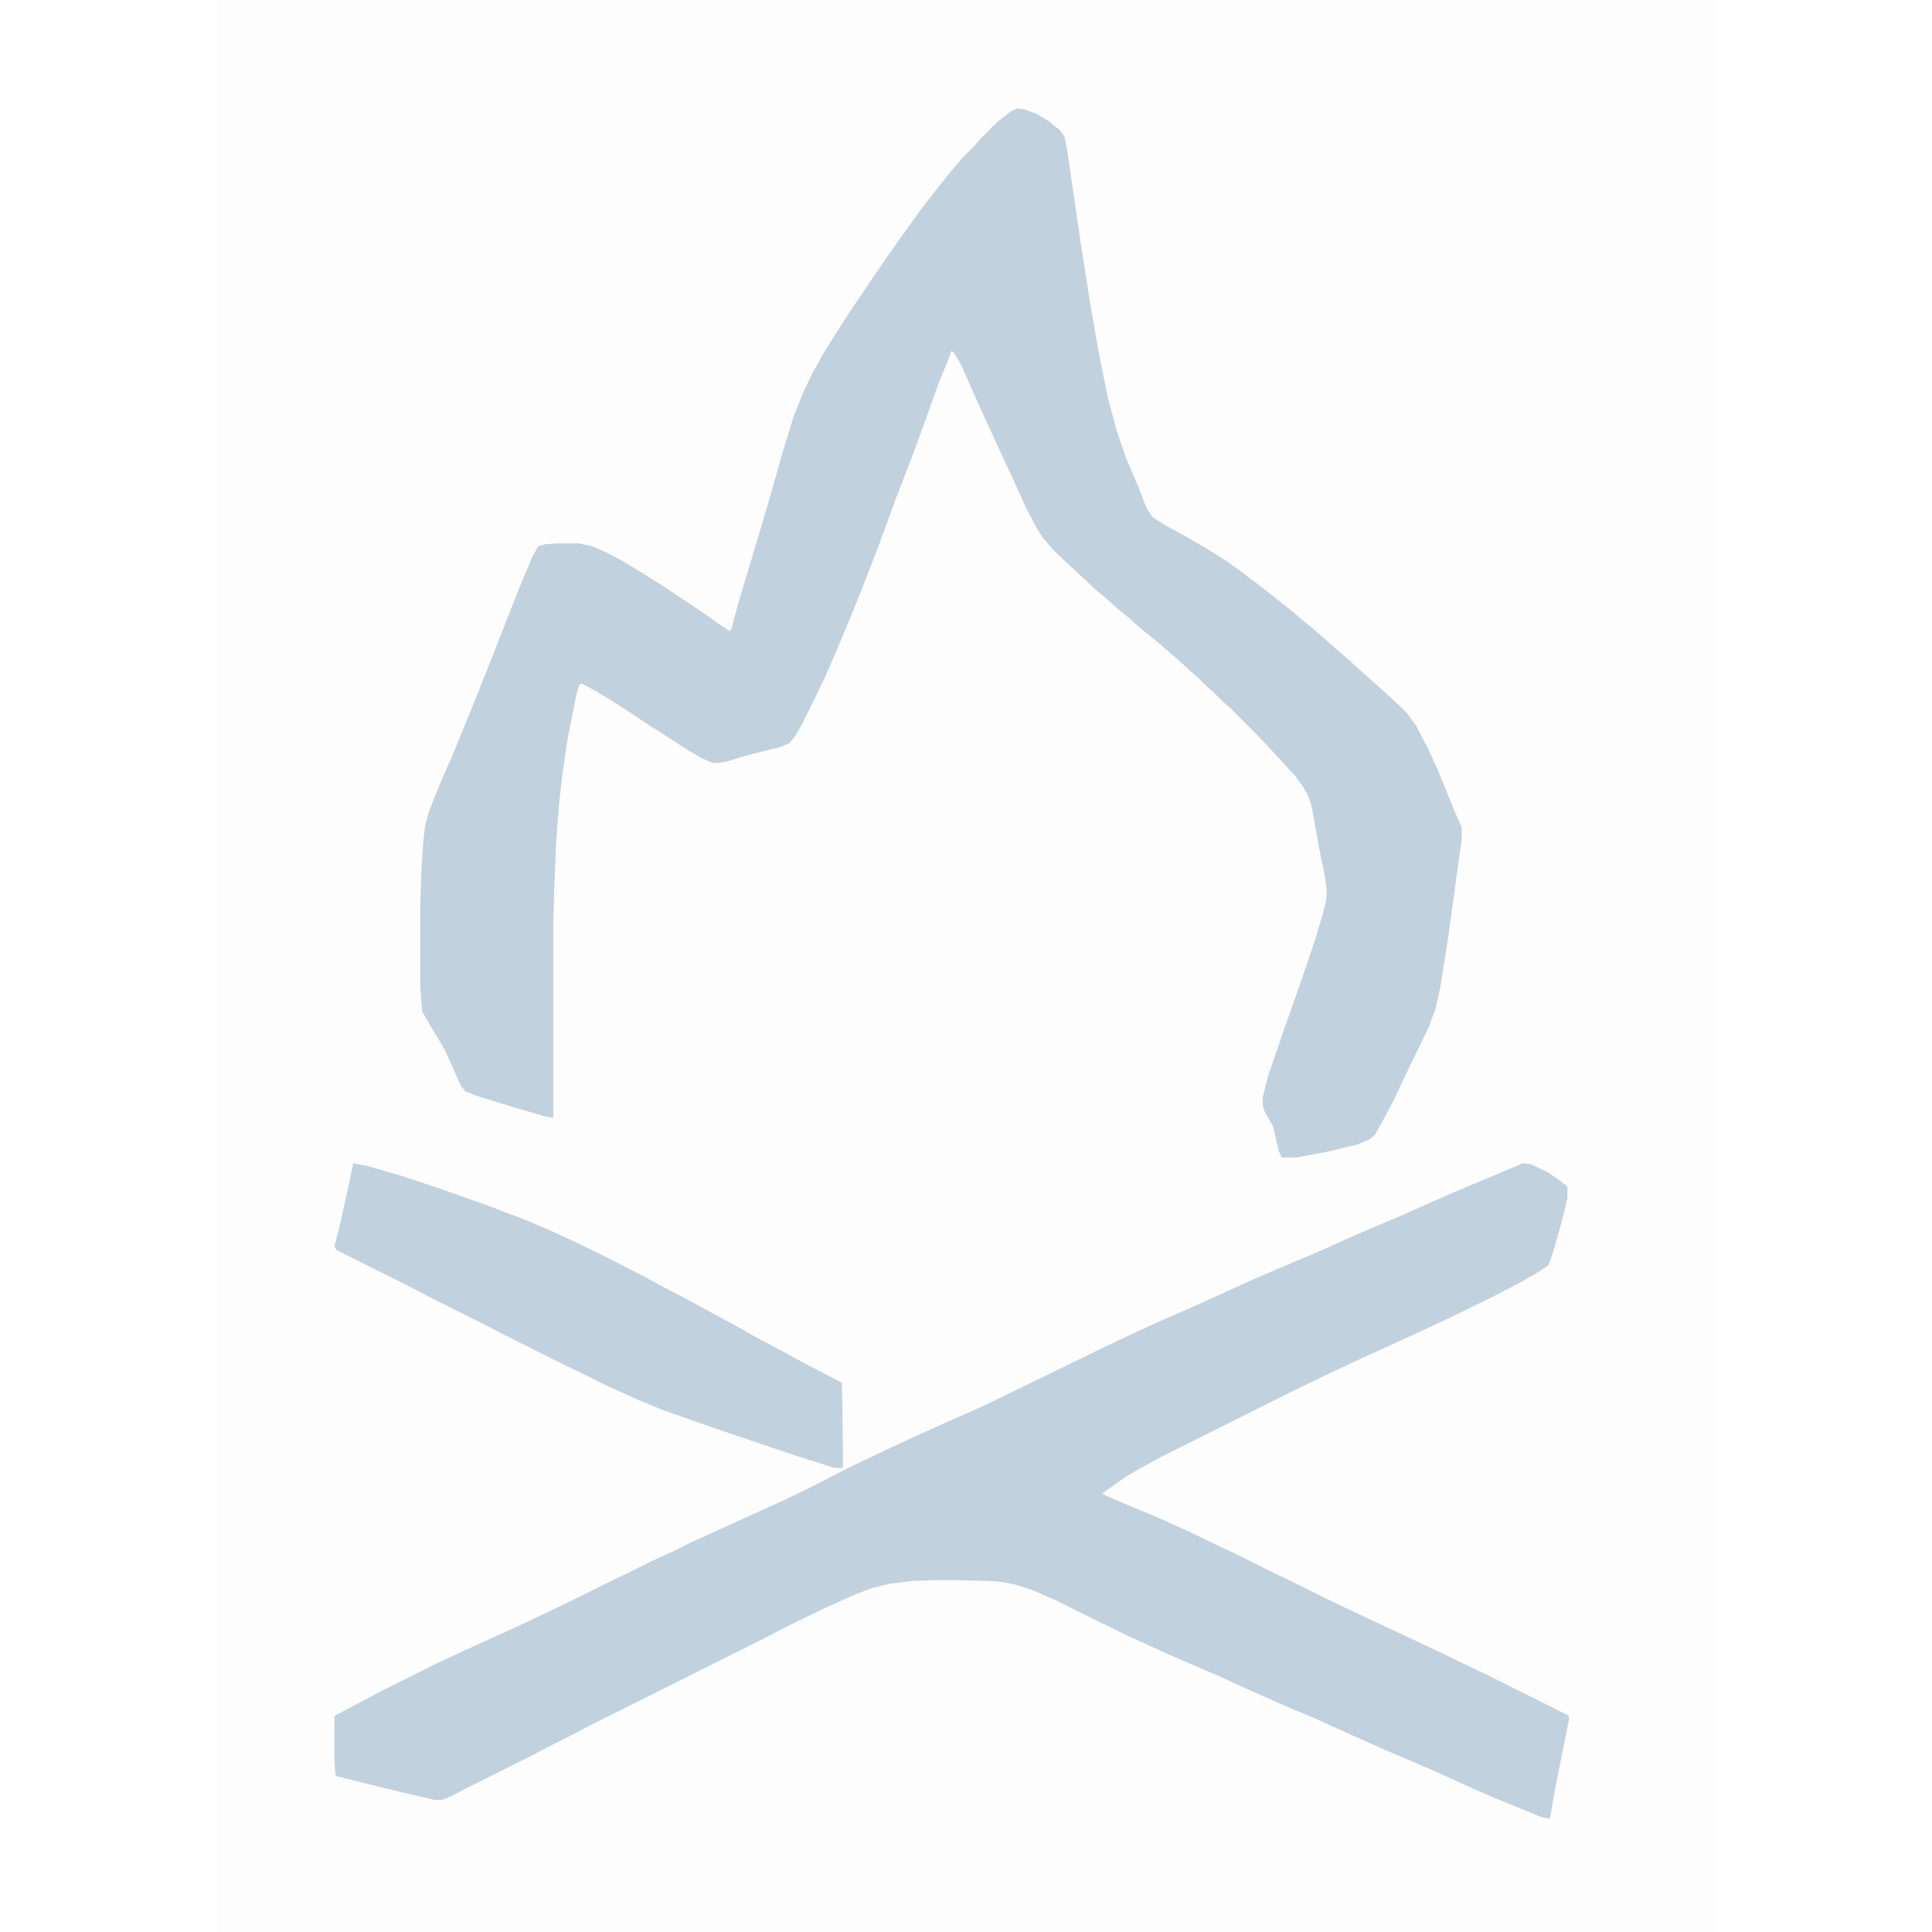 <?xml version="1.0" encoding="UTF-8"?>
<svg version="1.1" viewBox="0 0 1587 2048" width="40" height="40" xmlns="http://www.w3.org/2000/svg">
<path transform="translate(0)" d="m0 0h1587v2048h-1587z" fill="#FDFDFD"/>
<path transform="translate(847,115)" d="m0 0 9 1 13 5 13 8 11 9 5 7 3 16 14 96 10 64 10 57 9 44 9 34 10 29 14 33 8 21 6 9 14 9 22 12 24 14 19 12 18 13 26 20 14 11 10 8 13 11 11 9 15 13 10 9 14 12 12 11 10 9 8 7 10 9 13 12 7 7 10 14 12 23 11 24 17 42 8 18v12l-14 102-9 57-5 22-7 19-17 35-11 23-9 19-10 19-10 18-6 5-12 5-33 8-32 6h-16l-3-7-6-26-9-16-2-6v-9l6-23 16-47 17-48 17-50 8-27 3-12 1-11-2-16-6-29-8-45-4-12-6-10-8-11-12-13-11-12-16-17-30-30-8-7-10-10-8-7-8-8-8-7-12-11-8-7-14-12-22-18-10-9-10-8-12-11-11-9-15-14-13-12-17-16-12-14-7-11-11-21-15-33-18-39-17-37-11-25-8-18-8-13-2-1-2 6-11 27-14 39-15 41-17 44-19 52-14 36-14 35-15 36-13 30-17 35-8 16-7 12-6 7-10 4-32 8-27 8-11 1-12-5-14-8-17-11-25-16-15-10-23-15-18-11-15-8h-3l-3 9-10 50-6 42-3 28-3 39-2 49-1 37v206l-10-2-31-9-39-12-13-5-5-6-10-23-8-17-15-25-8-14-2-26v-83l1-34 2-35 2-18 4-15 11-28 14-32 9-22 16-39 19-48 18-46 12-30 11-26 6-11 7-2 13-1h23l14 3 12 5 21 11 23 14 22 14 42 28 14 10 12 8 2-3 7-26 15-50 17-57 15-53 12-39 10-25 10-21 13-23 12-19 14-22 23-34 13-19 16-23 26-36 22-28 9-11 12-14 11-11 7-8 18-18 13-10z" fill="#C1D1DD"/>
<path transform="translate(1384,1233)" d="m0 0 8 1 19 9 14 10 5 4 1 2v11l-6 25-10 35-4 11-10 7-21 12-19 10-16 8-41 20-28 13-37 17-35 16-34 16-33 16-136 68-22 12-14 8-17 12-10 7 3 2 23 10 36 15 35 16 50 24 32 16 23 11 32 16 23 11 36 17 28 13 36 17 31 15 23 11 82 41 2 3-16 80-4 24-1 3-9-2-27-11-29-12-25-11-35-16-47-20-36-16-42-19-31-13-36-16-35-16-42-18-18-8-33-15-41-20-36-18-25-11-18-6-15-3-11-1-35-1h-27l-24 1-23 3-17 4-21 8-33 15-39 19-21 11-186 93-19 10-22 11-19 10-72 36-15 8-10 4h-8l-55-13-48-12-2-2-1-15v-47l30-16 19-10 60-30 28-13 24-11 33-15 30-14 35-17 30-15 23-11 24-12 24-11 16-8 68-31 33-15 29-14 31-16 16-8 36-17 28-13 31-14 34-15 15-7 113-55 23-11 32-15 41-18 29-13 35-16 30-13 45-19 40-18 45-19 29-13 32-14 36-15z" fill="#C1D1DD"/>
<path transform="translate(144,1233)" d="m0 0 15 3 38 11 36 12 51 18 42 16 26 11 26 12 33 16 41 21 22 12 25 13 22 12 26 14 23 13 30 16 22 12 27 14 13 7 1 63v27h-9l-38-12-89-30-54-19-27-11-33-15-24-12-23-11-58-29-19-10-64-32-19-10-80-40-2-4 5-19 10-45z" fill="#C1D1DD"/>
</svg>
